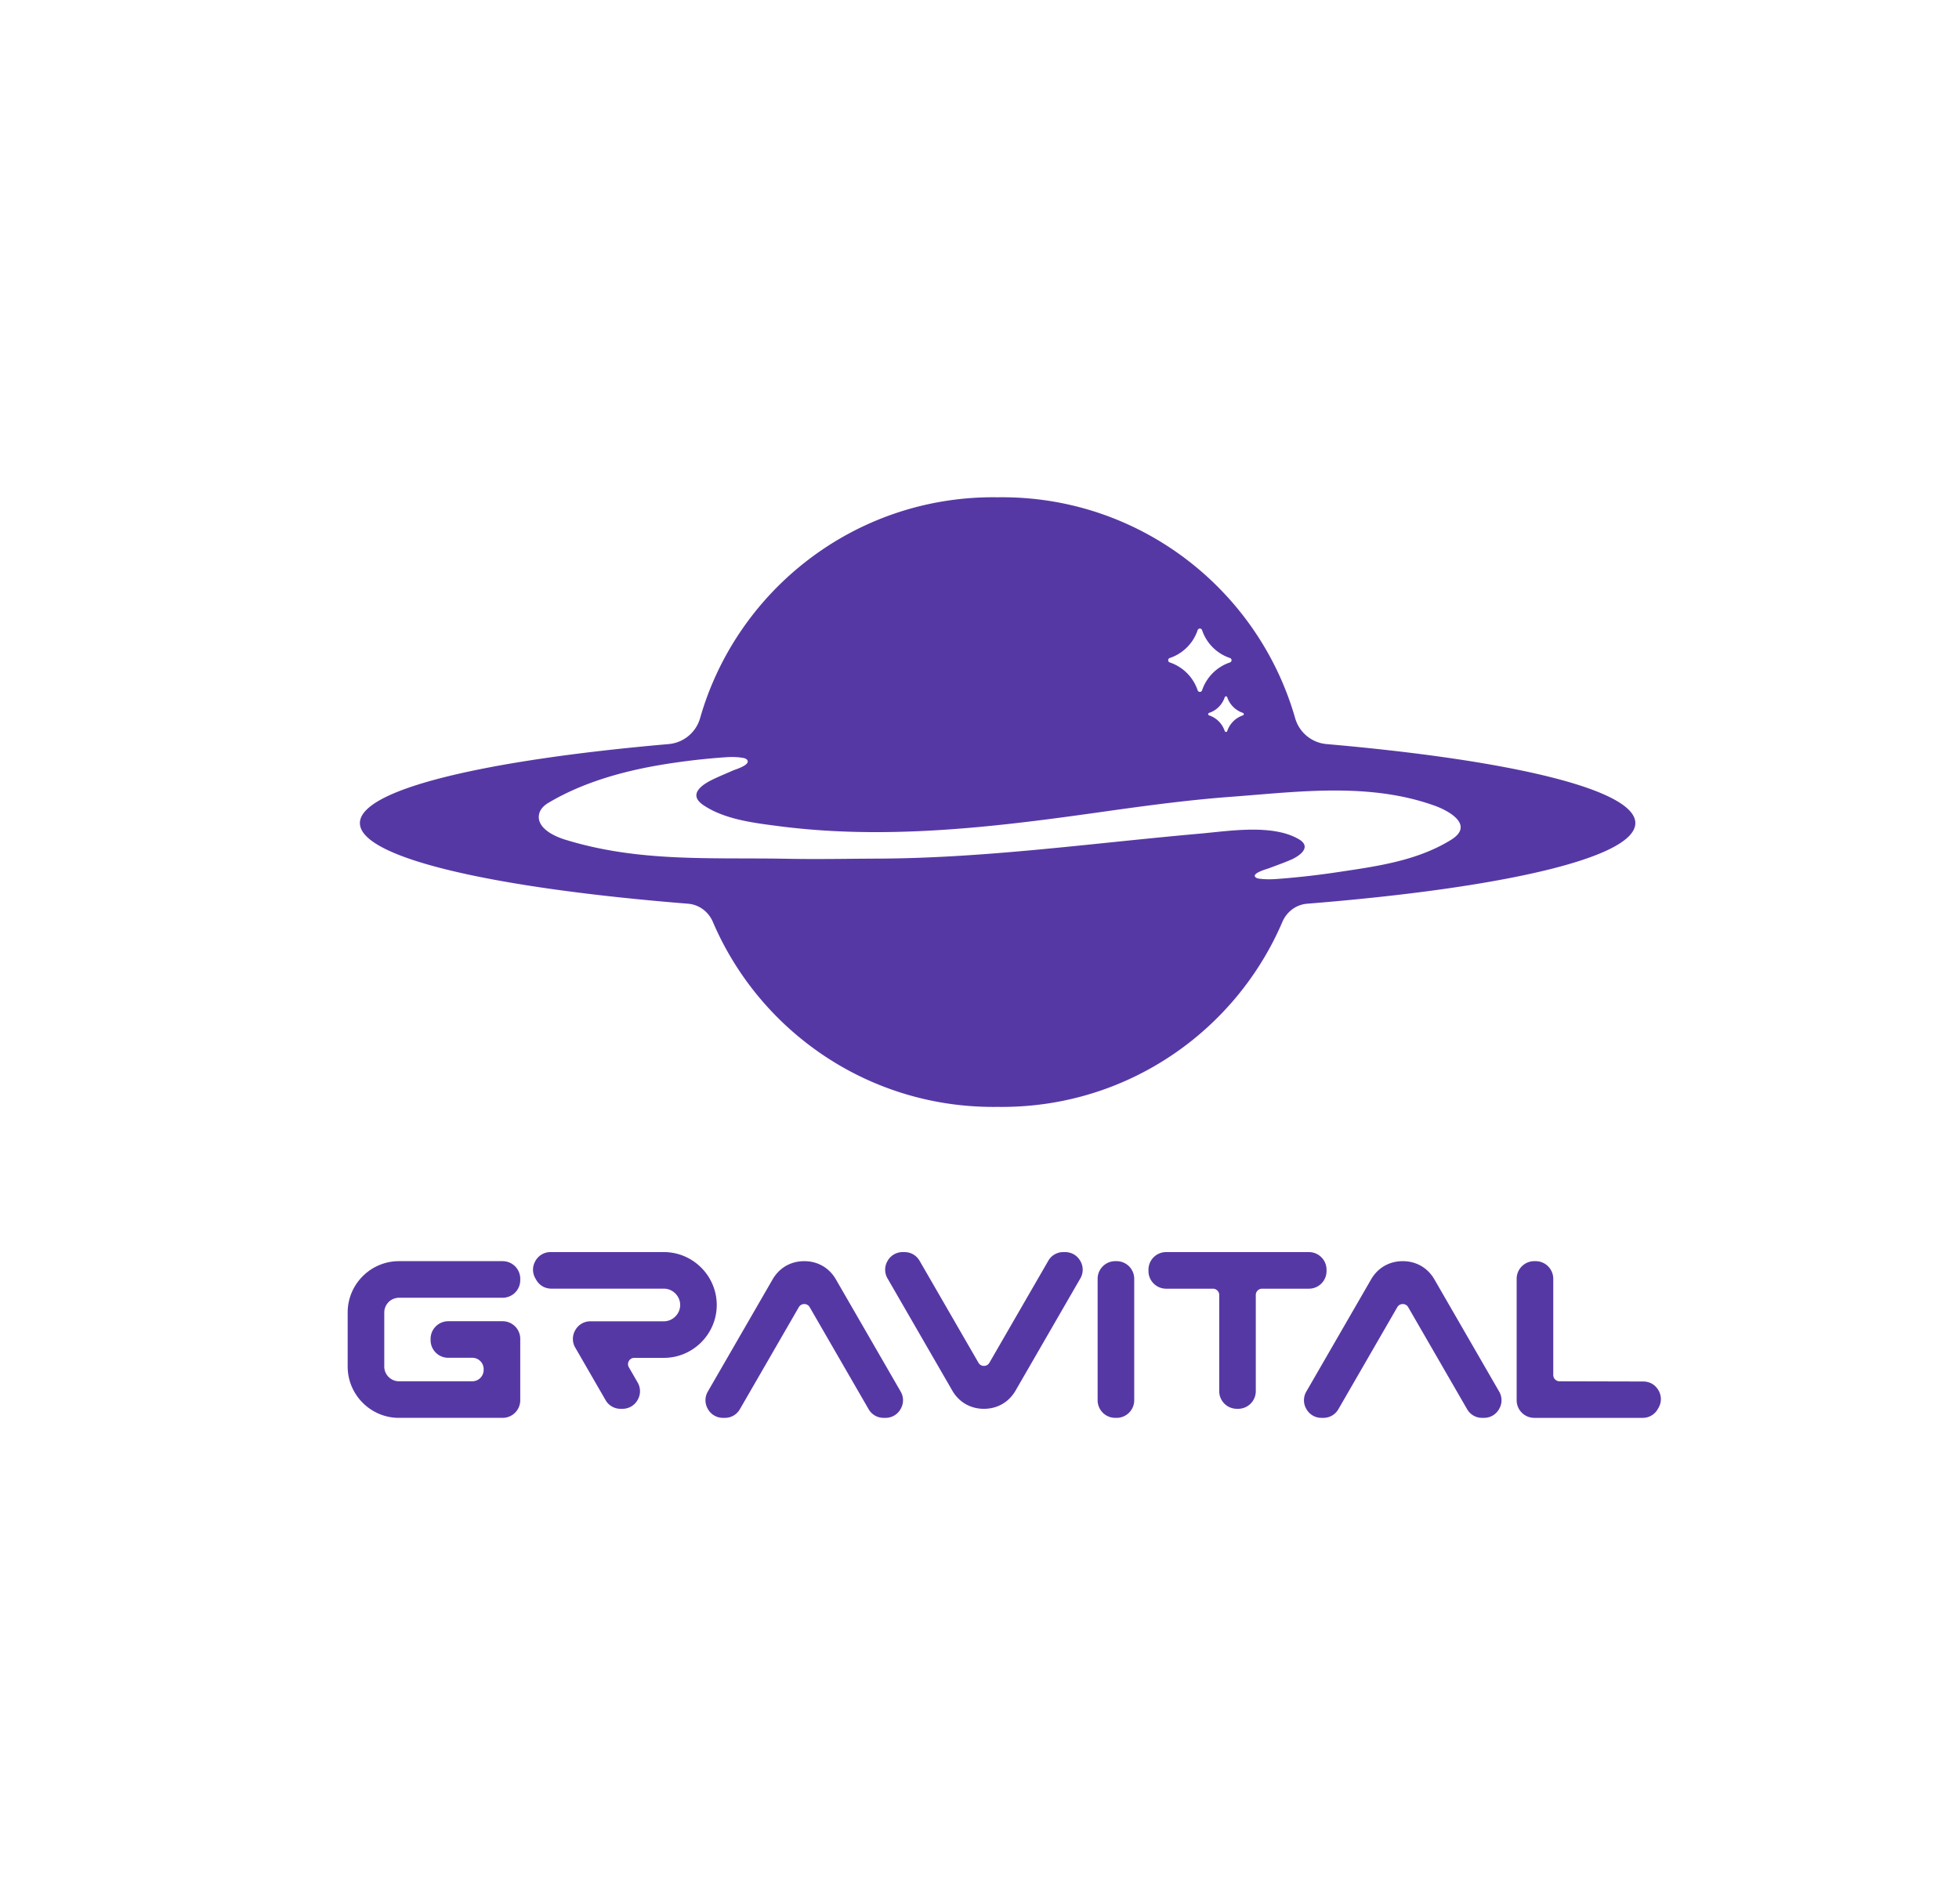 <svg xmlns="http://www.w3.org/2000/svg" xml:space="preserve" viewBox="0 0 362.268 352.063"><g fill="#5638a5"><path d="M268.285 155.351c-6.31 3.88-13.689 4.86-20.89 5.94-3.71.56-7.44.98-11.18 1.26-1.079.08-2.19.1-3.27-.04-.28-.03-.53-.09-.71-.22-.99-.77 2.04-1.56 2.49-1.74 1.34-.51 2.69-.98 3.98-1.54 1.83-.79 3.851-2.42 1.49-3.8-4.88-2.88-13-1.5-18.29-1.04-6.62.59-13.23 1.281-19.849 1.96-13.191 1.35-26.431 2.611-39.71 2.66-5.581.02-11.131.14-16.731.03-14.26-.26-27.42.68-41.08-3.53-2.53-.77-5.42-2.419-4.82-4.81.2-.81.83-1.48 1.61-1.95 6.42-3.85 14.03-5.98 21.58-7.19a124.6 124.6 0 0 1 11.2-1.29c1.09-.08 2.19-.08 3.27.111.29.04.53.129.71.279.98.95-2.05 1.85-2.51 2.04-1.34.6-2.7 1.141-4 1.79-2.12 1.06-4.229 2.79-1.5 4.63 3.96 2.68 9.5 3.31 14.12 3.91 19.361 2.48 38.66.28 57.87-2.42 8.491-1.2 16.98-2.39 25.54-3.03 8.38-.619 16.82-1.619 25.241-.93 4.239.34 8.449 1.13 12.449 2.57 2.85 1.02 7.38 3.67 2.99 6.35m-51.96-33.66a8.193 8.193 0 0 0 5.15-5.15c.06-.18.22-.299.411-.299.189 0 .349.119.409.299a8.193 8.193 0 0 0 5.15 5.15.43.43 0 0 1 0 .82 8.194 8.194 0 0 0-5.15 5.151.43.43 0 0 1-.82 0 8.194 8.194 0 0 0-5.15-5.151.43.43 0 0 1 0-.82m13.521 10.15c.099.04.159.13.159.23 0 .11-.06.2-.159.23a4.62 4.62 0 0 0-2.901 2.901c-.03.099-.12.159-.23.159-.1 0-.19-.06-.23-.159a4.583 4.583 0 0 0-2.889-2.901.237.237 0 0 1-.171-.23c0-.1.07-.19.171-.23a4.57 4.57 0 0 0 2.889-2.889c.04-.101.13-.171.23-.171.11 0 .2.07.23.171a4.606 4.606 0 0 0 2.901 2.889m15.479 5.77a6.648 6.648 0 0 1-5.83-4.83c-6.76-23.57-28.47-40.82-54.21-40.82-.27 0-.54 0-.8.01-.27-.01-.53-.01-.81-.01-25.73 0-47.45 17.25-54.2 40.82a6.647 6.647 0 0 1-5.83 4.83c-34.2 2.98-57.089 8.41-57.089 14.61 0 6.42 24.5 12.01 60.669 14.91 2.04.16 3.79 1.47 4.6 3.361 8.6 20.119 28.58 34.219 51.85 34.219.28 0 .54 0 .81-.009.26.009.53.009.8.009 23.28 0 43.25-14.1 51.86-34.219.81-1.891 2.55-3.201 4.6-3.361 36.17-2.9 60.67-8.49 60.67-14.91 0-6.2-22.9-11.63-57.09-14.61M71.062 242.711v10.035c0 1.477 1.229 2.705 2.706 2.705h13.578a2.097 2.097 0 0 0 2.093-2.094v-.154c0-1.154-.94-2.094-2.093-2.094h-4.463a3.26 3.26 0 0 1-3.255-3.254v-.253a3.261 3.261 0 0 1 3.255-3.255h10.07a3.261 3.261 0 0 1 3.255 3.255v11.361a3.26 3.26 0 0 1-3.255 3.256H73.769c-5.21 0-9.475-4.266-9.475-9.475v-10.033c0-5.21 4.265-9.474 9.475-9.474h19.184a3.26 3.26 0 0 1 3.255 3.255v.26a3.26 3.26 0 0 1-3.255 3.255H73.769a2.73 2.73 0 0 0-2.707 2.704M99.022 233.179a3.175 3.175 0 0 1 2.813-1.619h20.931c5.377 0 9.778 4.402 9.778 9.785 0 5.375-4.401 9.777-9.778 9.777h-5.467c-.425 0-.793.212-1.006.582-.214.37-.214.793 0 1.162l1.612 2.793a3.188 3.188 0 0 1 0 3.256 3.182 3.182 0 0 1-2.821 1.629h-.291a3.18 3.18 0 0 1-2.821-1.629l-4.498-7.792-1.085-1.878a3.177 3.177 0 0 1 0-3.255 3.177 3.177 0 0 1 2.82-1.629h13.556c1.644 0 3.016-1.373 3.016-3.016 0-1.648-1.373-3.022-3.016-3.022h-20.789c-1.202 0-2.233-.601-2.829-1.648l-.143-.25c-.588-1.037-.584-2.217.018-3.246M134.017 262.22h-.287a3.183 3.183 0 0 1-2.822-1.63 3.178 3.178 0 0 1 0-3.258l11.965-20.722c1.24-2.144 3.365-3.371 5.842-3.371h.022c2.477 0 4.604 1.226 5.842 3.371l11.963 20.722a3.178 3.178 0 0 1 0 3.258 3.18 3.18 0 0 1-2.82 1.63h-.287a3.183 3.183 0 0 1-2.821-1.63l-10.879-18.836a1.137 1.137 0 0 0-1.009-.584 1.14 1.14 0 0 0-1.009.584l-10.878 18.836a3.184 3.184 0 0 1-2.822 1.63M180.945 252.026c.213.371.58.583 1.009.583.428 0 .796-.212 1.01-.583l10.878-18.836a3.183 3.183 0 0 1 2.821-1.63h.287c1.196 0 2.223.594 2.821 1.63a3.183 3.183 0 0 1 0 3.258l-11.965 20.723c-1.239 2.144-3.366 3.374-5.841 3.374h-.022c-2.477 0-4.604-1.228-5.843-3.374l-11.965-20.723a3.183 3.183 0 0 1 0-3.258 3.186 3.186 0 0 1 2.824-1.63h.286c1.195 0 2.222.594 2.821 1.63l10.879 18.836ZM206.49 262.219h-.258a3.261 3.261 0 0 1-3.255-3.256v-22.471a3.26 3.26 0 0 1 3.255-3.254h.258a3.261 3.261 0 0 1 3.256 3.254v22.471a3.261 3.261 0 0 1-3.256 3.256M245.311 234.815v.26a3.262 3.262 0 0 1-3.256 3.256h-8.665c-.64 0-1.162.521-1.162 1.162v17.794a3.263 3.263 0 0 1-3.255 3.256h-.253a3.261 3.261 0 0 1-3.255-3.256v-17.795c0-.64-.522-1.162-1.162-1.162h-8.667a3.263 3.263 0 0 1-3.255-3.256v-.259a3.262 3.262 0 0 1 3.255-3.255h26.419a3.263 3.263 0 0 1 3.256 3.255M244.694 262.22h-.287a3.183 3.183 0 0 1-2.822-1.63 3.178 3.178 0 0 1 0-3.258l11.965-20.722c1.24-2.144 3.365-3.371 5.842-3.371h.022c2.477 0 4.604 1.226 5.842 3.371l11.963 20.722a3.178 3.178 0 0 1 0 3.258 3.18 3.18 0 0 1-2.82 1.63h-.287a3.183 3.183 0 0 1-2.821-1.63l-10.879-18.836a1.137 1.137 0 0 0-1.009-.584 1.14 1.14 0 0 0-1.009.584l-10.878 18.836a3.184 3.184 0 0 1-2.822 1.63M306.692 257.122a3.18 3.18 0 0 1-.001 3.253l-.126.218a3.179 3.179 0 0 1-2.818 1.627h-20.025a3.261 3.261 0 0 1-3.255-3.256v-22.471a3.261 3.261 0 0 1 3.255-3.255h.258a3.262 3.262 0 0 1 3.257 3.255v17.799c0 .64.519 1.16 1.159 1.162l15.484.038c1.195.003 2.218.596 2.812 1.63"/></g></svg>